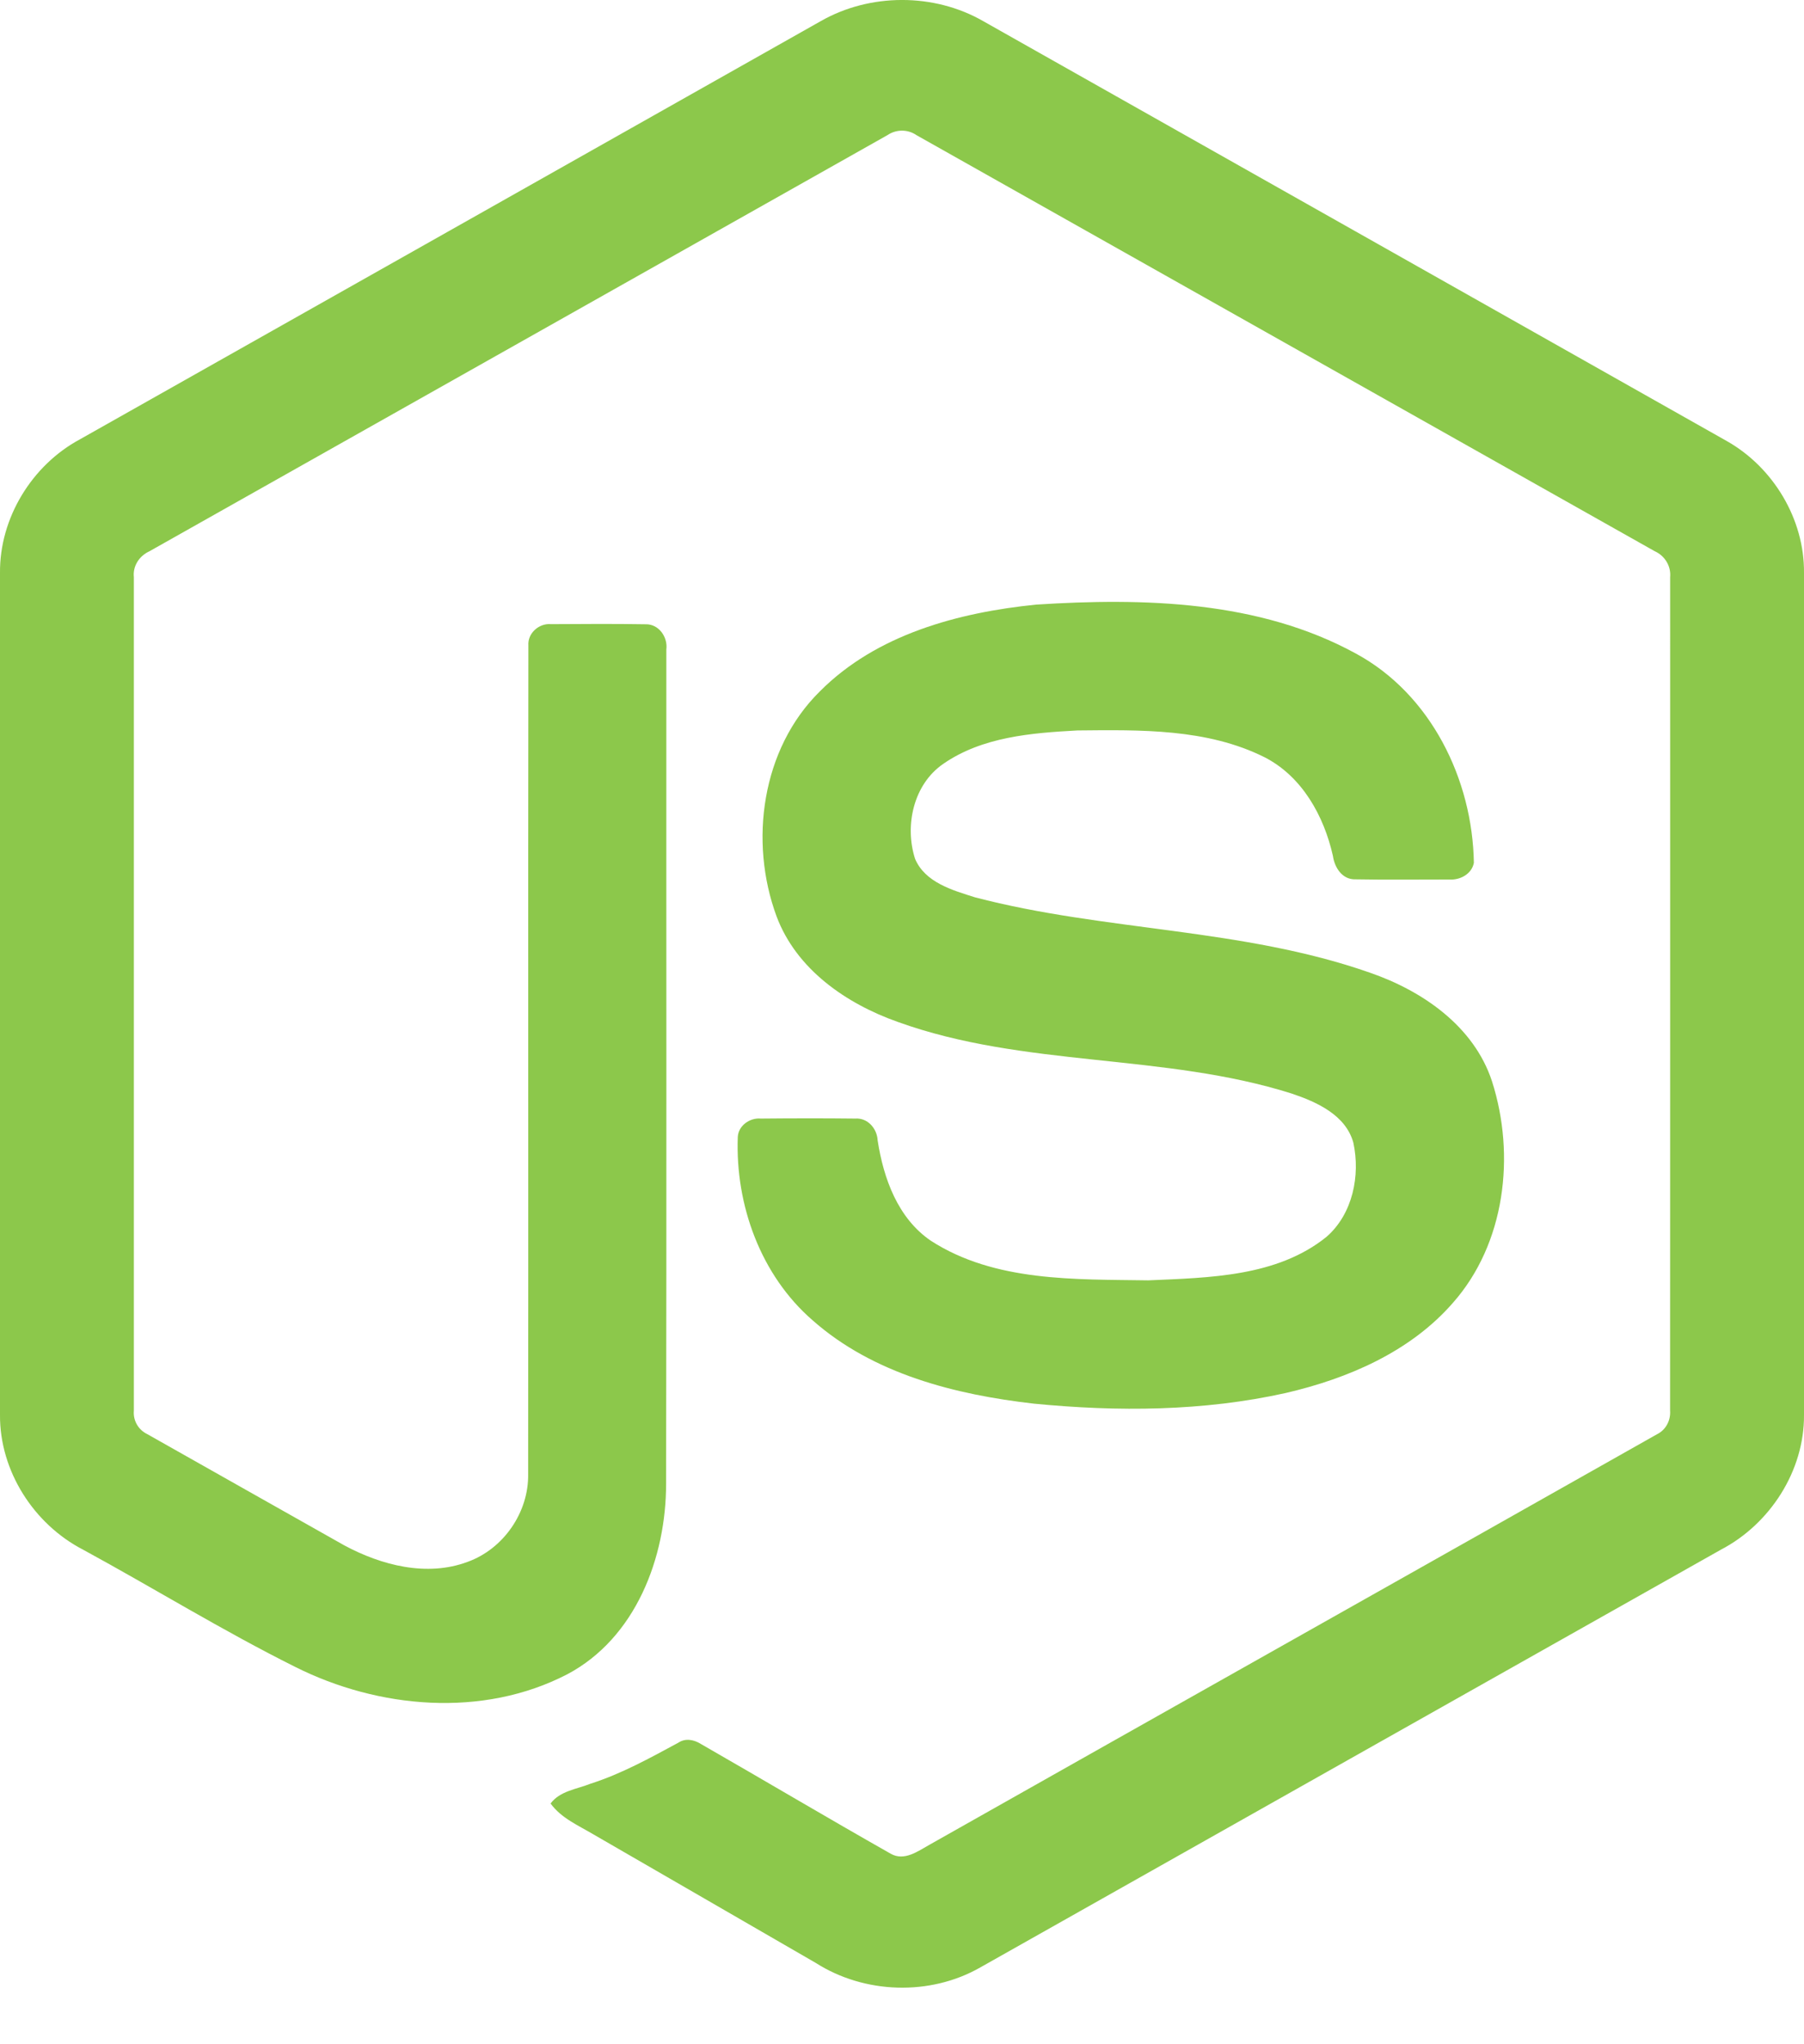 <svg width="30" height="34" viewBox="0 0 30 34" fill="none" xmlns="http://www.w3.org/2000/svg">
<path d="M13.646 0.353C14.466 -0.117 15.534 -0.119 16.353 0.353C20.473 2.681 24.595 5.006 28.715 7.335C29.489 7.772 30.008 8.634 30 9.527V23.534C30.006 24.464 29.436 25.347 28.619 25.774C24.512 28.089 20.407 30.407 16.301 32.723C15.464 33.201 14.375 33.164 13.565 32.647C12.333 31.933 11.1 31.223 9.869 30.51C9.617 30.36 9.333 30.24 9.156 29.996C9.313 29.785 9.594 29.758 9.822 29.666C10.336 29.502 10.808 29.24 11.28 28.985C11.399 28.904 11.545 28.935 11.659 29.008C12.712 29.612 13.756 30.233 14.812 30.831C15.038 30.961 15.266 30.788 15.459 30.681C19.489 28.403 23.524 26.134 27.553 23.856C27.702 23.784 27.785 23.625 27.773 23.462C27.776 18.841 27.773 14.219 27.774 9.599C27.791 9.413 27.684 9.242 27.516 9.167C23.423 6.862 19.333 4.553 15.241 2.248C15.17 2.199 15.086 2.173 15 2.173C14.914 2.173 14.83 2.199 14.759 2.247C10.667 4.553 6.577 6.864 2.485 9.169C2.318 9.245 2.206 9.412 2.226 9.599C2.227 14.219 2.226 18.841 2.226 23.463C2.219 23.542 2.236 23.622 2.276 23.692C2.316 23.762 2.376 23.817 2.448 23.852C3.54 24.471 4.634 25.085 5.726 25.703C6.342 26.034 7.098 26.231 7.776 25.977C8.374 25.762 8.794 25.152 8.783 24.516C8.788 19.922 8.78 15.328 8.787 10.735C8.772 10.531 8.965 10.362 9.164 10.381C9.688 10.378 10.213 10.374 10.738 10.383C10.957 10.378 11.108 10.598 11.081 10.803C11.079 15.426 11.086 20.049 11.077 24.672C11.079 25.904 10.572 27.244 9.433 27.847C8.029 28.575 6.294 28.42 4.907 27.723C3.706 27.124 2.56 26.416 1.381 25.774C0.561 25.35 -0.006 24.464 0 23.535V9.527C-0.008 8.616 0.53 7.737 1.329 7.307C5.436 4.99 9.541 2.671 13.646 0.353Z" fill="#8CC84B"/>
<path d="M17.229 10.056C19.02 9.941 20.937 9.988 22.548 10.87C23.796 11.546 24.488 12.965 24.51 14.351C24.475 14.538 24.279 14.641 24.101 14.628C23.581 14.627 23.062 14.635 22.542 14.625C22.322 14.633 22.193 14.43 22.166 14.235C22.017 13.572 21.655 12.915 21.03 12.595C20.072 12.115 18.961 12.139 17.916 12.149C17.153 12.19 16.333 12.256 15.687 12.704C15.191 13.044 15.04 13.73 15.217 14.283C15.384 14.679 15.842 14.807 16.216 14.925C18.375 15.49 20.662 15.434 22.779 16.177C23.655 16.479 24.512 17.068 24.812 17.986C25.205 19.216 25.033 20.686 24.158 21.673C23.448 22.486 22.415 22.928 21.384 23.168C20.012 23.474 18.589 23.482 17.197 23.346C15.887 23.197 14.524 22.853 13.514 21.96C12.649 21.21 12.227 20.04 12.269 18.911C12.279 18.721 12.469 18.588 12.651 18.604C13.174 18.599 13.698 18.598 14.221 18.604C14.43 18.589 14.585 18.77 14.595 18.967C14.692 19.599 14.93 20.262 15.481 20.637C16.544 21.323 17.878 21.276 19.096 21.295C20.105 21.25 21.237 21.237 22.061 20.57C22.495 20.19 22.624 19.553 22.506 19.006C22.379 18.544 21.896 18.328 21.48 18.188C19.35 17.514 17.037 17.758 14.928 16.996C14.071 16.693 13.243 16.121 12.914 15.241C12.454 13.996 12.665 12.455 13.632 11.501C14.574 10.552 15.935 10.187 17.229 10.056V10.056Z" fill="#8CC84B"/>
</svg>
